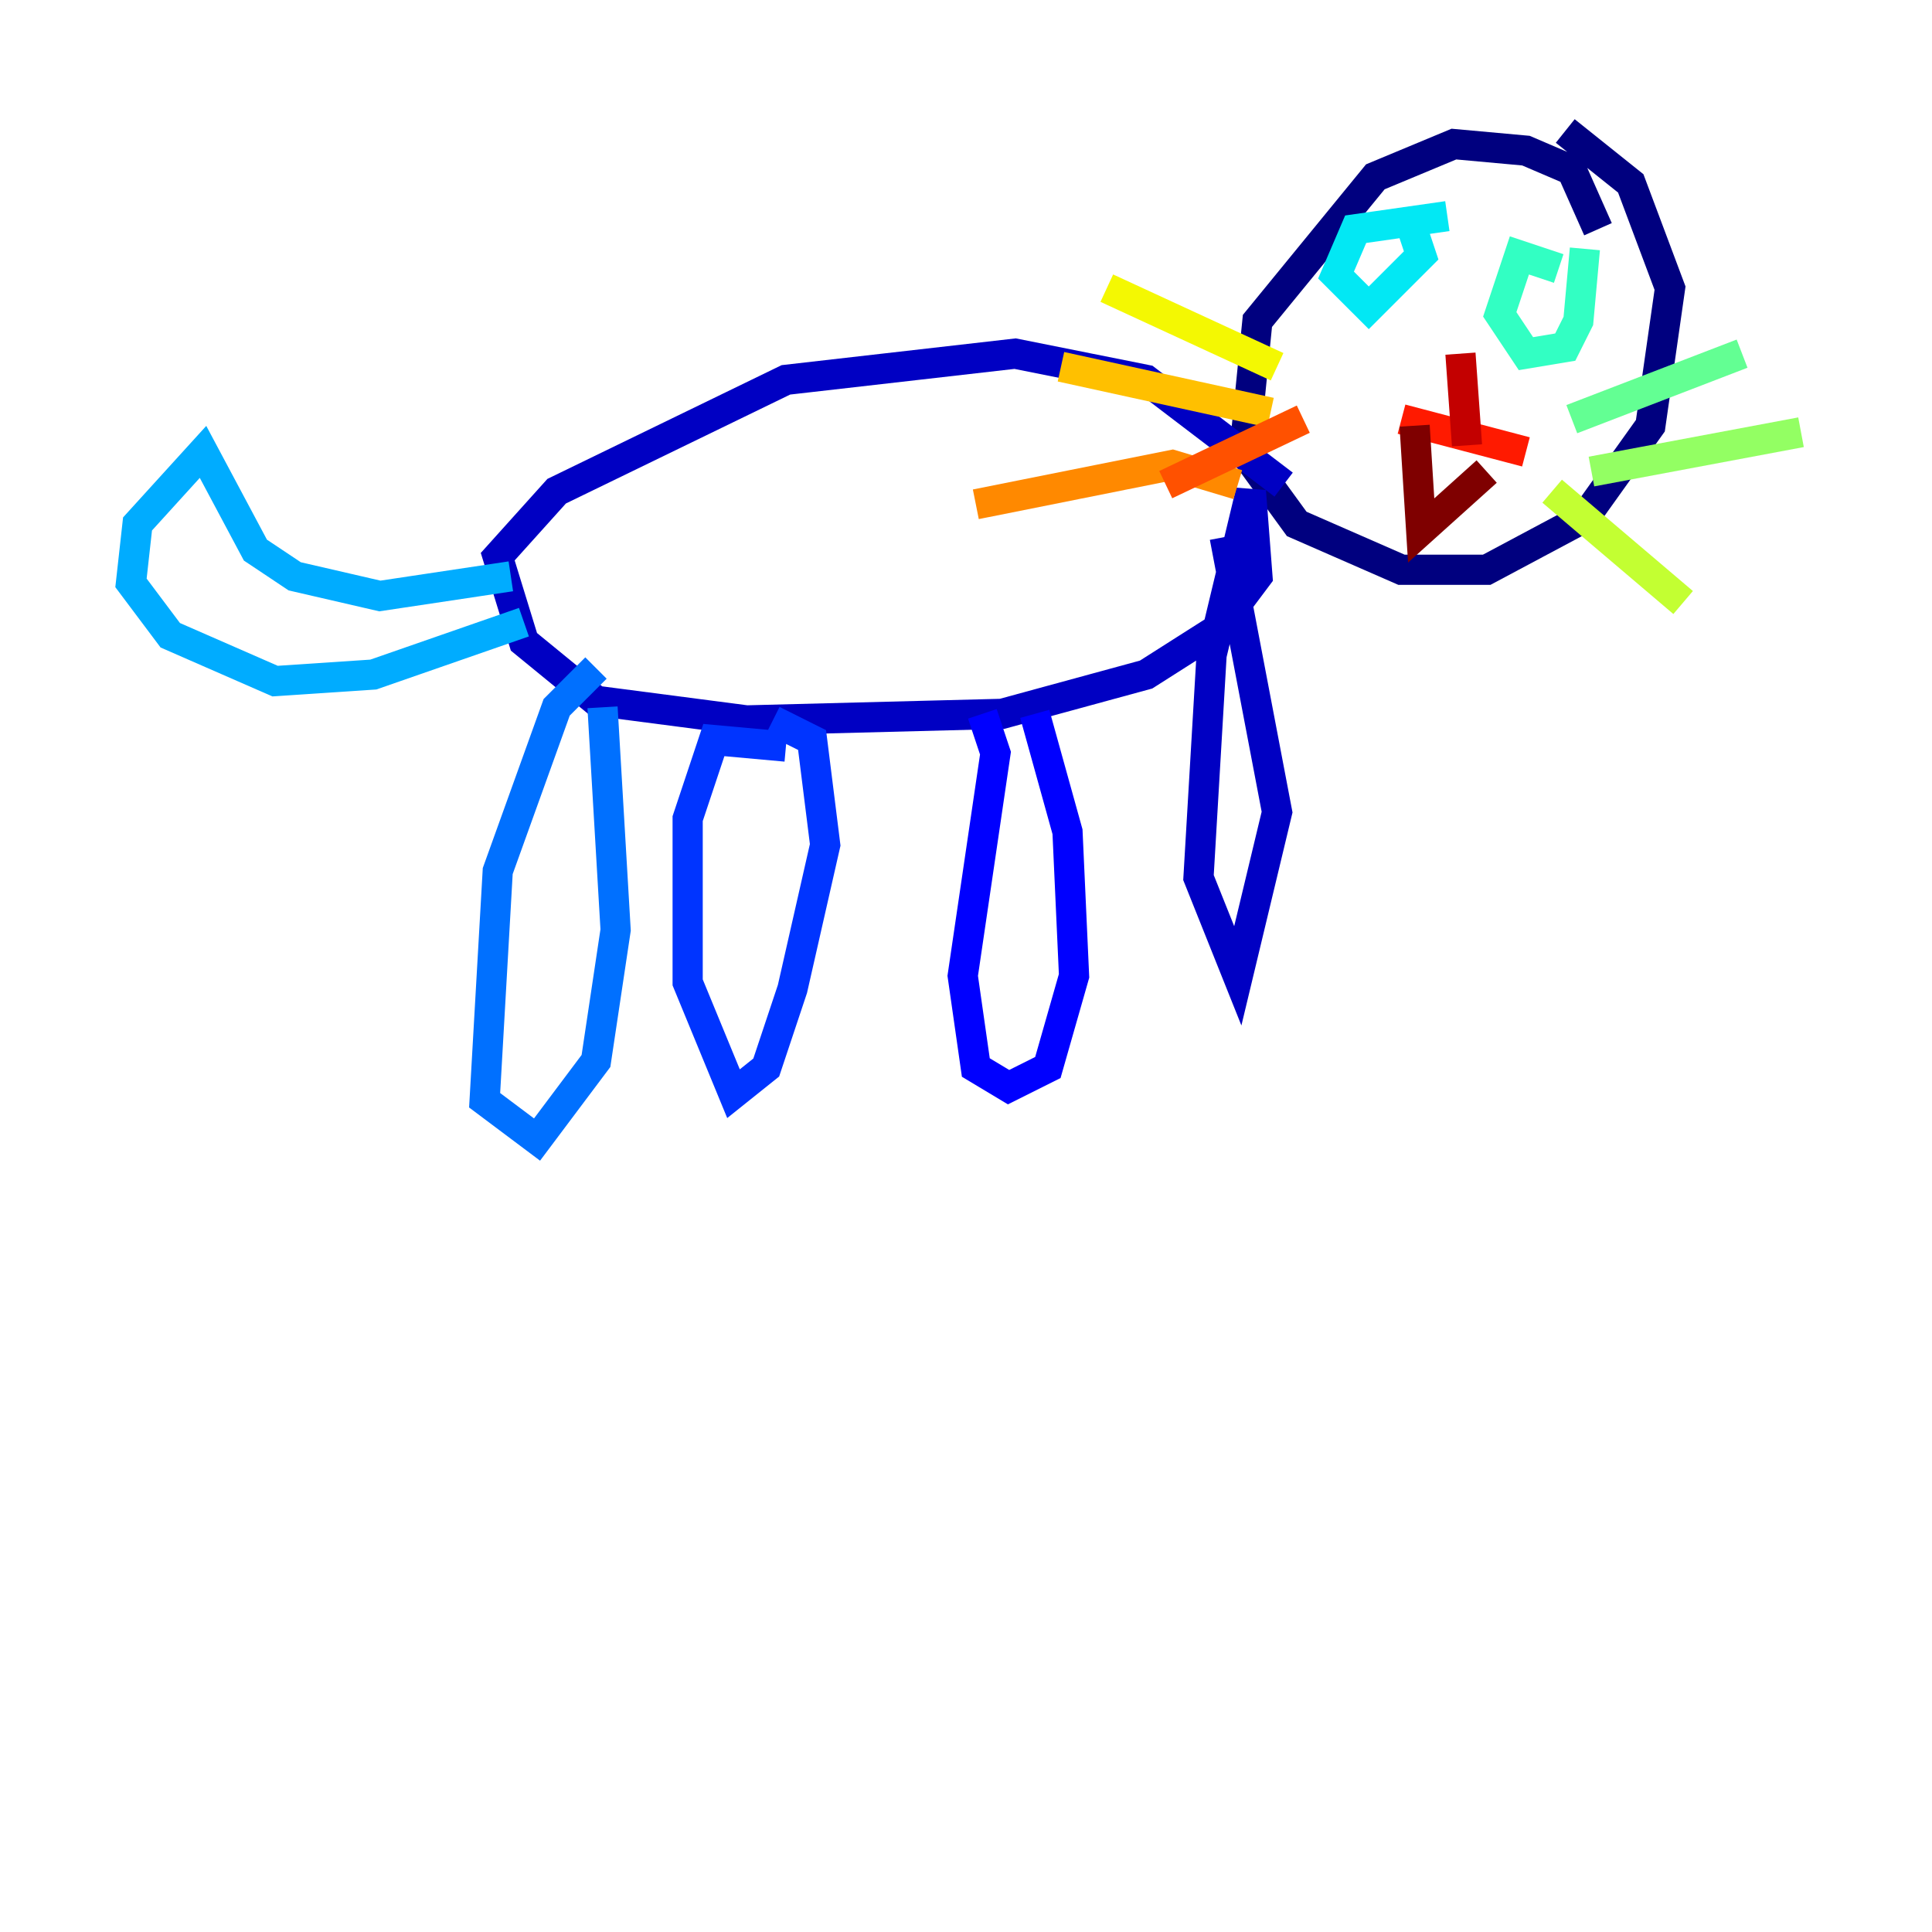 <?xml version="1.0" encoding="utf-8" ?>
<svg baseProfile="tiny" height="128" version="1.2" viewBox="0,0,128,128" width="128" xmlns="http://www.w3.org/2000/svg" xmlns:ev="http://www.w3.org/2001/xml-events" xmlns:xlink="http://www.w3.org/1999/xlink"><defs /><polyline fill="none" points="105.871,15.186 104.136,11.281 101.098,9.98 96.325,9.546 91.119,11.715 83.308,21.261 82.441,29.939 85.912,34.712 92.854,37.749 98.495,37.749 105.003,34.278 109.342,28.203 110.644,19.091 108.041,12.149 103.702,8.678" stroke="#00007f" stroke-width="2" /><polyline fill="none" points="85.044,32.108 75.932,25.166 67.254,23.43 52.068,25.166 36.881,32.542 32.976,36.881 34.712,42.522 39.485,46.427 49.464,47.729 66.386,47.295 75.932,44.691 80.705,41.654 83.308,38.183 82.875,32.542 80.271,43.39 79.403,58.142 82.007,64.651 84.61,53.803 81.139,35.58" stroke="#0000c3" stroke-width="2" /><polyline fill="none" points="65.085,47.295 65.953,49.898 63.783,64.651 64.651,70.725 66.82,72.027 69.424,70.725 71.159,64.651 70.725,55.105 68.556,47.295" stroke="#0000ff" stroke-width="2" /><polyline fill="none" points="52.068,49.464 47.295,49.031 45.559,54.237 45.559,65.085 48.597,72.461 50.766,70.725 52.502,65.519 54.671,55.973 53.803,49.031 51.2,47.729" stroke="#0034ff" stroke-width="2" /><polyline fill="none" points="39.485,44.258 36.881,46.861 32.976,57.709 32.108,72.895 35.58,75.498 39.485,70.291 40.786,61.614 39.919,46.861" stroke="#0070ff" stroke-width="2" /><polyline fill="none" points="34.712,41.22 24.732,44.691 18.224,45.125 11.281,42.088 8.678,38.617 9.112,34.712 13.451,29.939 16.922,36.447 19.525,38.183 25.166,39.485 33.844,38.183" stroke="#00acff" stroke-width="2" /><polyline fill="none" points="95.891,14.319 89.817,15.186 88.515,18.224 90.685,20.393 94.156,16.922 93.288,14.319" stroke="#02e8f4" stroke-width="2" /><polyline fill="none" points="103.268,17.79 100.664,16.922 99.363,20.827 101.098,23.43 103.702,22.997 104.57,21.261 105.003,16.488" stroke="#32ffc3" stroke-width="2" /><polyline fill="none" points="104.136,27.77 115.417,23.43" stroke="#63ff93" stroke-width="2" /><polyline fill="none" points="105.437,31.241 119.322,28.637" stroke="#93ff63" stroke-width="2" /><polyline fill="none" points="102.834,32.542 111.512,39.919" stroke="#c3ff32" stroke-width="2" /><polyline fill="none" points="84.61,24.298 73.329,19.091" stroke="#f4f802" stroke-width="2" /><polyline fill="none" points="84.176,27.336 70.291,24.298" stroke="#ffc000" stroke-width="2" /><polyline fill="none" points="82.007,32.108 77.668,30.807 64.651,33.41" stroke="#ff8900" stroke-width="2" /><polyline fill="none" points="77.234,32.108 86.346,27.77" stroke="#ff5100" stroke-width="2" /><polyline fill="none" points="92.854,27.77 101.098,29.939" stroke="#ff1a00" stroke-width="2" /><polyline fill="none" points="97.193,29.505 96.759,23.43" stroke="#c30000" stroke-width="2" /><polyline fill="none" points="93.722,28.203 94.156,35.146 98.495,31.241" stroke="#7f0000" stroke-width="2" /></svg>